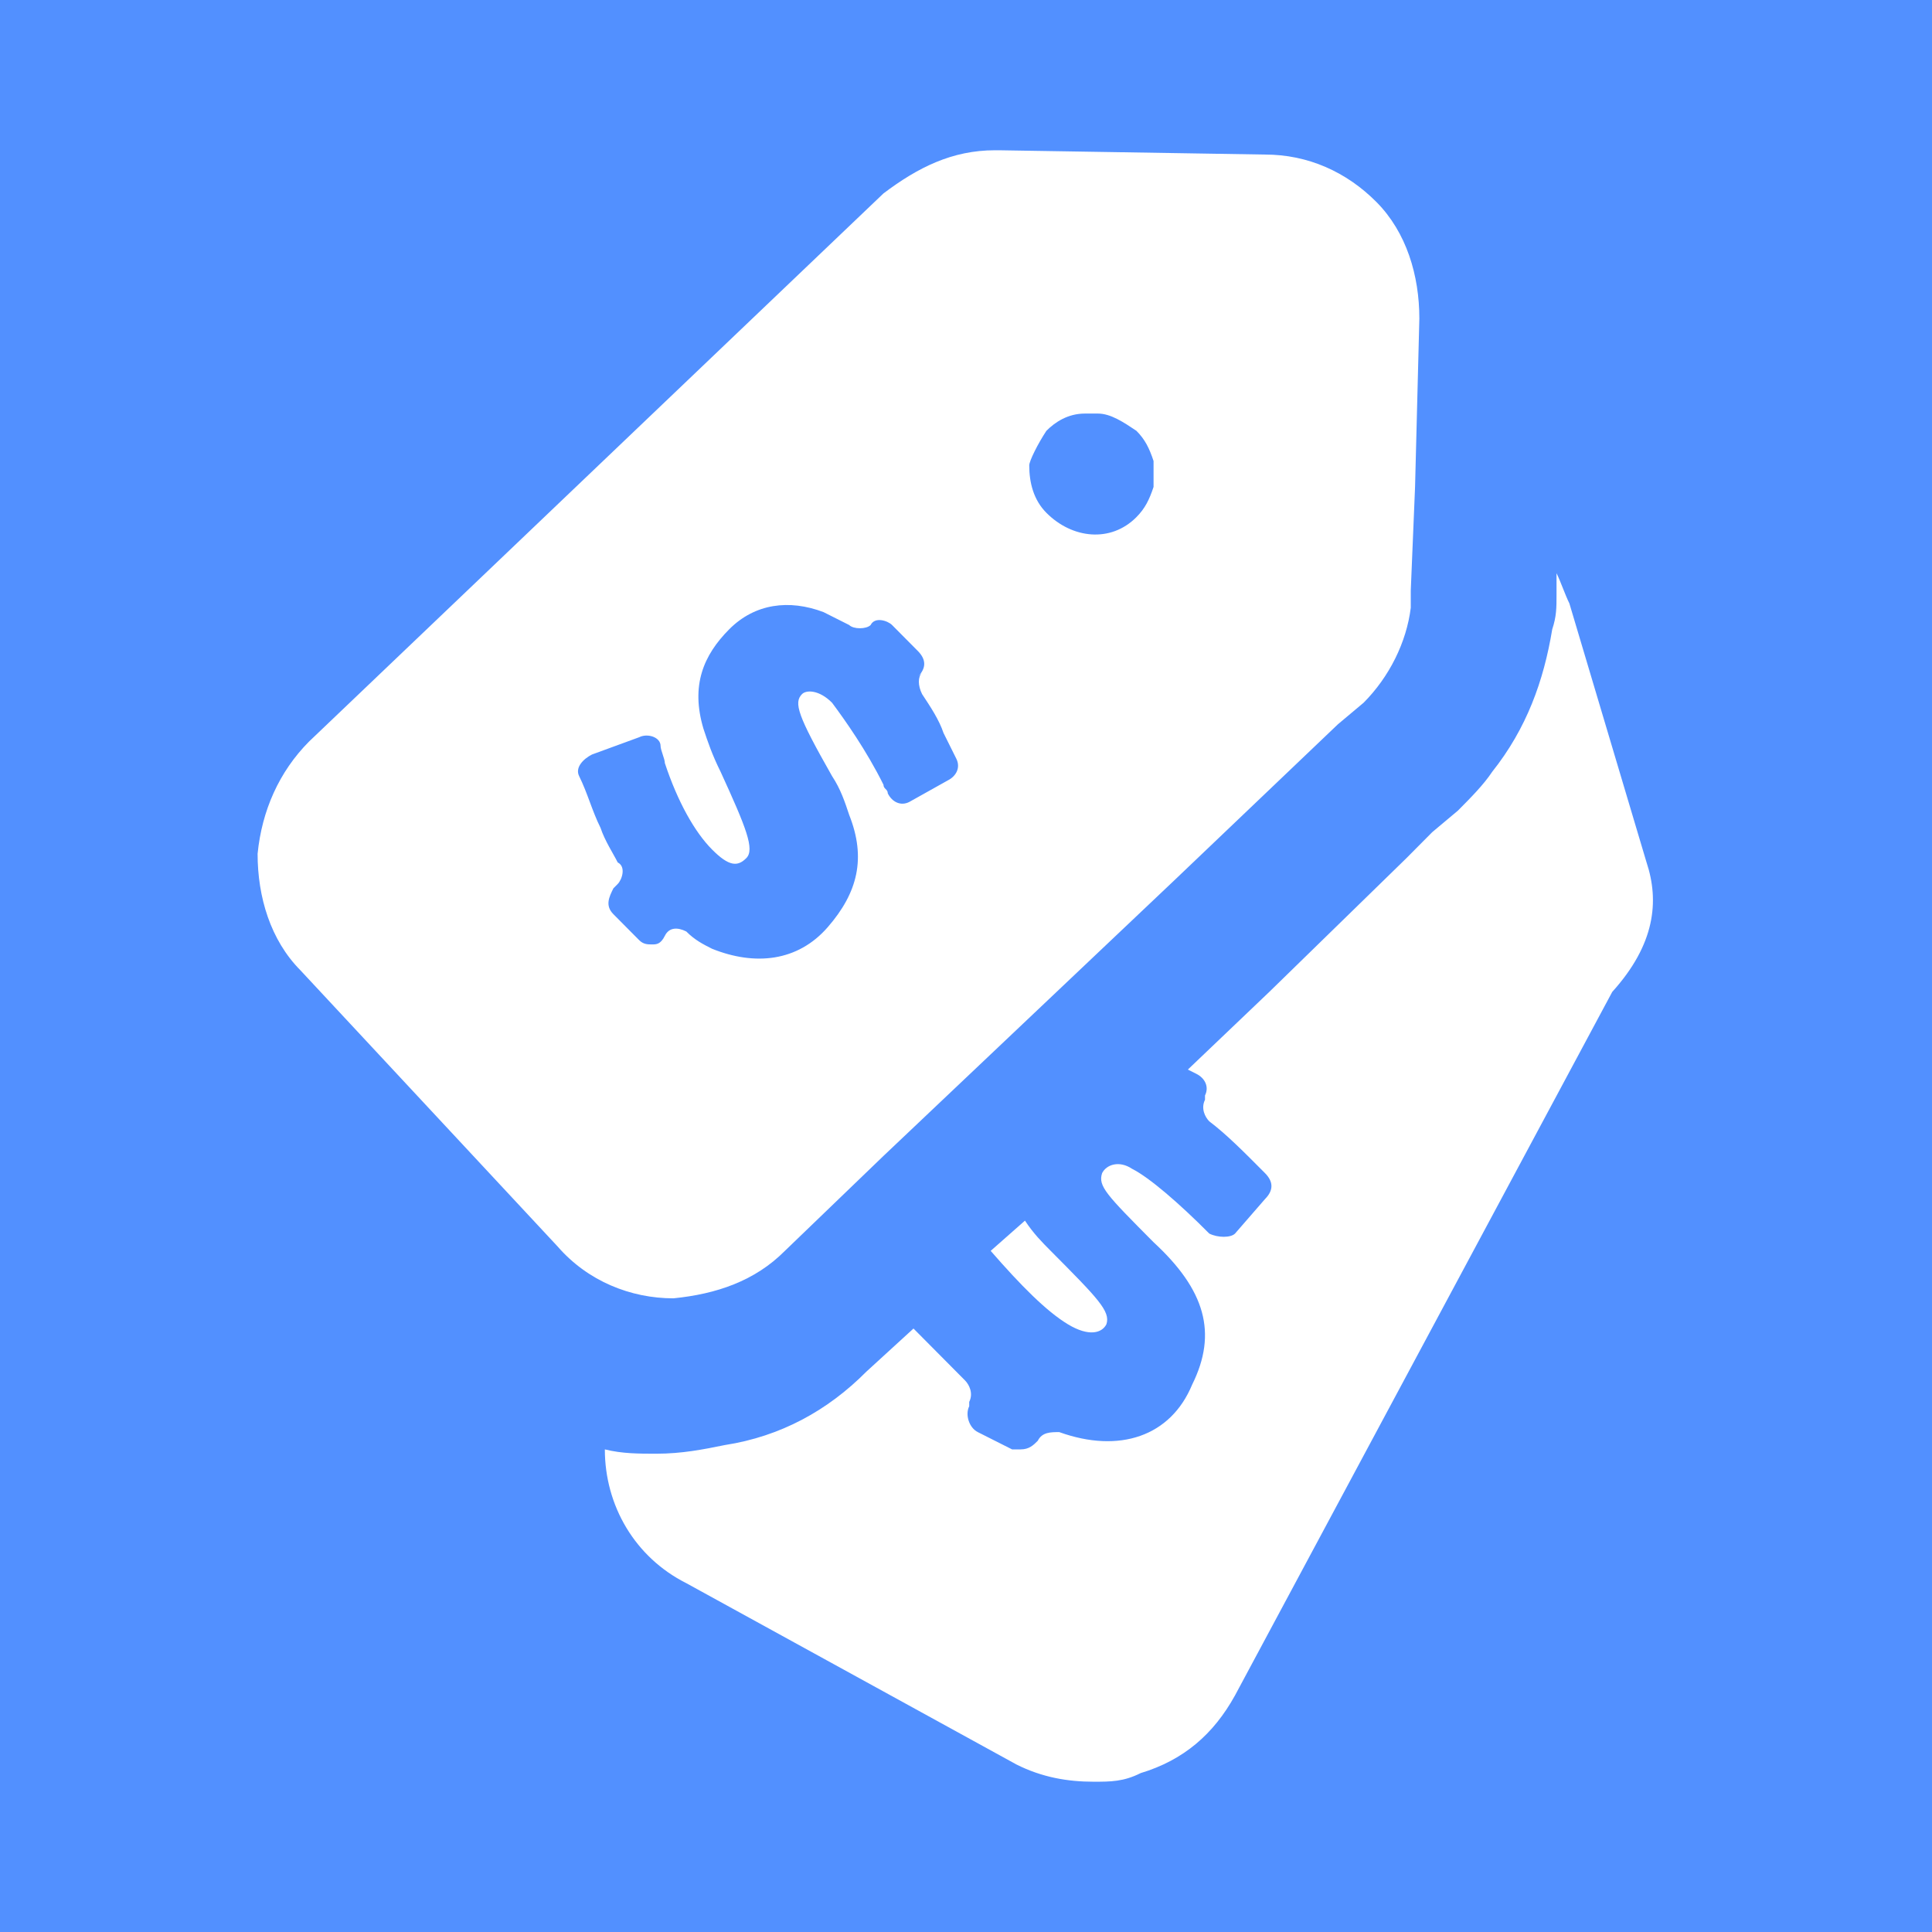 <svg viewBox="0 0 90 90" xmlns="http://www.w3.org/2000/svg"><g fill="none"><path fill="#5290FF" d="M0 0h90v90H0z"/><g fill="#FFF"><path d="m36.563 58.27 4.593-4.423 13.58-12.868 7.588-7.238 1.199-1.006c1.198-1.206 1.997-2.814 2.196-4.423v-.804l.2-4.825.2-7.842c0-2.01-.6-4.02-1.997-5.428C62.724 8.005 60.927 7.2 58.93 7.2L46.548 7h-.2c-1.997 0-3.594.804-5.192 2.01l-26.76 25.535C13 35.952 12.2 37.762 12 39.772c0 2.011.6 4.022 1.997 5.43l11.982 12.867c1.398 1.608 3.395 2.412 5.392 2.412 1.997-.2 3.794-.804 5.192-2.211Zm-6.19-14.275c-.2 0-.4 0-.6-.201l-1.198-1.207c-.4-.402-.2-.804 0-1.206l.2-.201c.2-.201.4-.804 0-1.005-.2-.403-.6-1.006-.799-1.609-.4-.804-.6-1.608-.998-2.413-.2-.402.2-.804.599-1.005l2.196-.804c.4-.201.999 0 .999.402 0 .201.2.603.2.804.599 1.81 1.397 3.217 2.196 4.021.799.805 1.198.805 1.598.403.4-.403 0-1.408-1.198-4.022-.4-.804-.6-1.407-.8-2.01-.598-2.01 0-3.418 1.199-4.625 1.198-1.206 2.796-1.407 4.393-.804l1.199.603c.2.201.798.201.998 0 .2-.402.799-.2.999 0l1.198 1.207c.4.402.4.804 0 1.206l.2-.201c-.2.201-.2.603 0 1.005.399.604.798 1.207.998 1.81l.6 1.206c.199.402 0 .804-.4 1.005l-1.798 1.006c-.399.2-.798 0-.998-.402 0-.201-.2-.201-.2-.402-.799-1.609-1.797-3.016-2.396-3.82-.6-.604-1.198-.604-1.398-.403-.4.402-.2 1.006 1.398 3.82.4.604.599 1.207.799 1.81.798 2.01.399 3.619-.999 5.227-1.398 1.609-3.395 1.81-5.392 1.006-.4-.201-.799-.402-1.198-.804-.4-.202-.799-.202-.998.2-.2.403-.4.403-.6.403Zm18.372-23.926c.4-.402.998-.804 1.797-.804h.6c.598 0 1.197.402 1.797.804.399.402.599.804.798 1.407v1.207c-.2.603-.4 1.005-.798 1.407-1.199 1.206-2.996 1.005-4.194-.201-.6-.603-.799-1.408-.799-2.212 0-.2.4-1.005.799-1.608Zm27.958 20.106L73.108 28.11c-.2-.402-.4-1.005-.599-1.407v1.005c0 .603 0 1.005-.2 1.608-.399 2.413-1.198 4.625-2.795 6.635-.4.604-.999 1.207-1.598 1.81l-1.198 1.005-1.198 1.207-6.39 6.232-3.795 3.62.4.2c.399.202.598.604.399 1.006v.2c-.2.403 0 .805.2 1.006.798.603 1.597 1.408 2.596 2.413.399.402.399.804 0 1.206l-1.398 1.609c-.2.2-.8.2-1.199 0-1.397-1.408-2.795-2.614-3.594-3.016-.6-.402-1.198-.201-1.398.2-.2.604.2 1.006 2.396 3.218 2.397 2.211 2.996 4.222 1.798 6.635-.999 2.412-3.395 3.217-6.191 2.211-.4 0-.799 0-.999.402-.2.201-.399.403-.798.403h-.4l-1.597-.805c-.4-.2-.6-.804-.4-1.206v-.201c.2-.402 0-.804-.2-1.005l-2.396-2.413-2.197 2.01c-1.797 1.81-3.994 3.016-6.59 3.418-.998.202-1.997.403-3.195.403-.799 0-1.597 0-2.396-.201 0 2.613 1.398 5.026 3.794 6.232l15.377 8.445c1.198.603 2.396.804 3.595.804.798 0 1.397 0 2.196-.402 1.997-.603 3.395-1.81 4.394-3.62l17.573-32.772c1.997-2.211 2.197-4.222 1.598-6.031Z"/><path d="M49.743 61.688c.999.603 1.598.402 1.798 0 .2-.603-.4-1.207-2.596-3.418-.4-.402-.8-.804-1.199-1.408L46.15 58.27c1.398 1.608 2.596 2.815 3.594 3.418Z"/></g></g></svg>